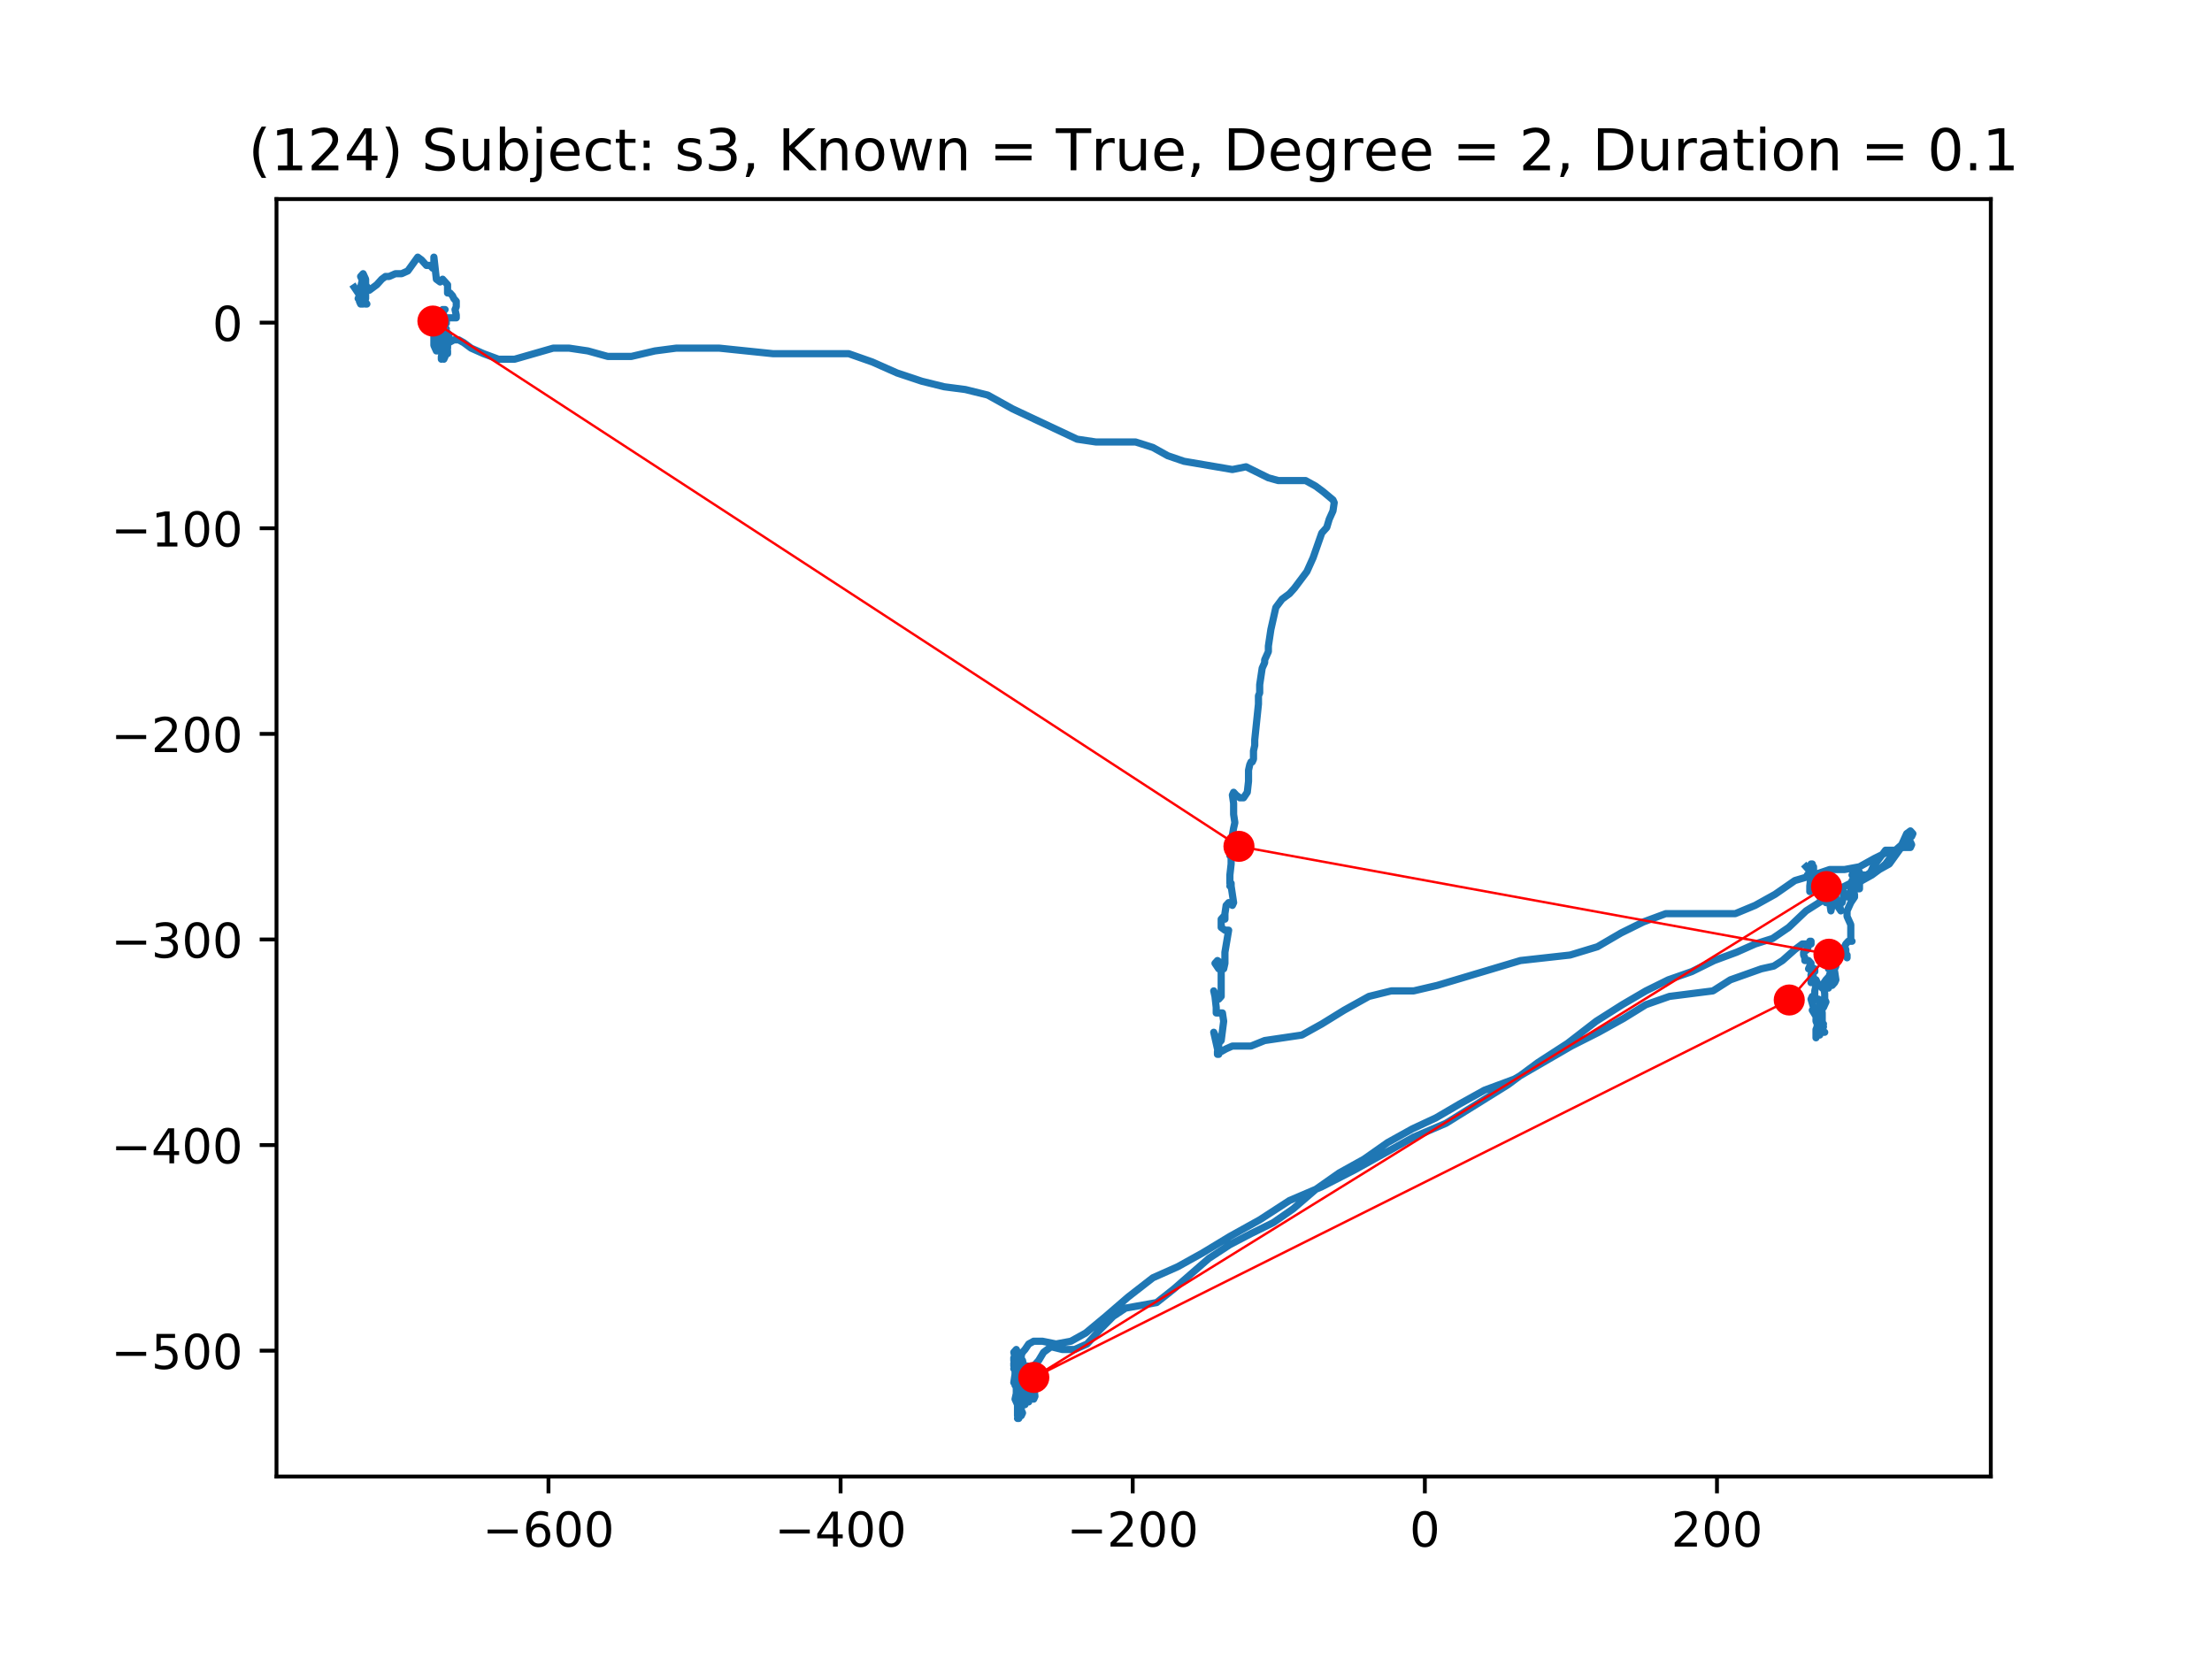 <?xml version="1.0" encoding="utf-8" standalone="no"?>
<!DOCTYPE svg PUBLIC "-//W3C//DTD SVG 1.1//EN"
  "http://www.w3.org/Graphics/SVG/1.1/DTD/svg11.dtd">
<!-- Created with matplotlib (https://matplotlib.org/) -->
<svg height="345.6pt" version="1.1" viewBox="0 0 460.8 345.6" width="460.8pt" xmlns="http://www.w3.org/2000/svg" xmlns:xlink="http://www.w3.org/1999/xlink">
 <defs>
  <style type="text/css">
*{stroke-linecap:butt;stroke-linejoin:round;}
  </style>
 </defs>
 <g id="figure_1">
  <g id="patch_1">
   <path d="M 0 345.6 
L 460.8 345.6 
L 460.8 0 
L 0 0 
z
" style="fill:#ffffff;"/>
  </g>
  <g id="axes_1">
   <g id="patch_2">
    <path d="M 57.6 307.584 
L 414.72 307.584 
L 414.72 41.472 
L 57.6 41.472 
z
" style="fill:#ffffff;"/>
   </g>
   <g id="line2d_1">
    <path clip-path="url(#pa00037db68)" d="M 73.833 59.886 
L 75.385 62.186 
L 75.643 63.334 
L 75.126 63.334 
L 74.867 62.76 
L 74.867 62.186 
L 75.385 59.886 
L 75.643 59.312 
L 75.385 60.464 
L 74.609 62.186 
L 74.609 62.186 
L 75.643 62.186 
L 76.422 63.334 
L 76.163 63.334 
L 75.643 62.76 
L 75.385 62.186 
L 75.385 62.186 
L 75.643 61.038 
L 75.385 60.464 
L 75.643 61.038 
L 75.643 62.186 
L 75.643 61.038 
L 75.126 59.886 
L 75.385 58.738 
L 75.643 58.738 
L 75.643 60.464 
L 75.643 59.886 
L 75.905 60.464 
L 75.905 61.038 
L 75.905 59.886 
L 76.163 59.886 
L 76.163 61.612 
L 75.905 62.186 
L 75.385 62.76 
L 75.126 61.612 
L 75.126 60.464 
L 75.643 59.886 
L 75.905 59.886 
L 75.905 59.312 
L 75.126 57.59 
L 75.643 57.016 
L 76.163 58.164 
L 76.163 62.186 
L 75.905 61.038 
L 75.643 59.312 
L 75.643 58.164 
L 75.643 58.164 
L 76.163 59.312 
L 76.939 60.464 
L 78.491 59.312 
L 79.526 58.164 
L 80.302 57.59 
L 81.078 57.59 
L 82.371 57.016 
L 83.664 57.016 
L 84.957 56.438 
L 87.026 53.568 
L 87.802 54.142 
L 88.837 55.29 
L 89.613 55.29 
L 90.13 55.864 
L 90.388 55.864 
L 90.388 53.568 
L 90.388 53.568 
L 90.906 58.164 
L 91.685 58.738 
L 92.202 58.164 
L 93.236 59.312 
L 93.236 61.038 
L 93.754 61.038 
L 94.271 61.612 
L 94.53 62.186 
L 95.047 62.76 
L 95.047 63.912 
L 94.788 64.486 
L 95.047 65.634 
L 95.047 66.208 
L 91.943 66.208 
L 92.202 66.208 
L 92.461 65.634 
L 92.461 65.634 
L 91.943 65.634 
L 92.202 65.06 
L 92.719 64.486 
L 92.202 64.486 
L 91.685 65.634 
L 91.685 67.36 
L 92.461 67.934 
L 92.978 66.781 
L 92.978 67.36 
L 92.719 67.36 
L 92.461 66.781 
L 92.461 66.208 
L 92.719 67.36 
L 92.719 67.36 
L 92.719 66.781 
L 92.202 65.634 
L 91.685 65.06 
L 91.685 66.208 
L 92.202 70.229 
L 92.978 68.508 
L 92.719 68.508 
L 92.461 69.082 
L 92.978 72.529 
L 93.236 72.529 
L 93.236 71.955 
L 92.719 71.382 
L 92.461 70.808 
L 92.461 70.229 
L 92.719 69.655 
L 91.943 69.655 
L 91.943 70.808 
L 92.461 69.655 
L 92.978 69.082 
L 93.495 69.655 
L 93.495 70.229 
L 92.202 70.229 
L 92.202 69.082 
L 92.202 69.082 
L 91.943 69.082 
L 91.943 69.082 
L 91.426 71.382 
L 91.167 73.103 
L 91.167 72.529 
L 91.167 71.382 
L 90.647 70.229 
L 90.647 70.229 
L 90.906 71.382 
L 91.426 71.955 
L 91.426 70.808 
L 90.906 70.229 
L 90.647 70.229 
L 90.647 70.229 
L 90.647 70.808 
L 91.426 72.529 
L 91.167 71.955 
L 91.167 71.382 
L 91.426 70.229 
L 90.906 69.082 
L 90.906 69.082 
L 91.167 69.082 
L 91.943 69.655 
L 92.202 69.655 
L 91.943 70.229 
L 90.388 70.229 
L 90.647 69.655 
L 91.167 69.082 
L 92.202 69.082 
L 92.461 68.508 
L 92.202 68.508 
L 91.685 69.082 
L 91.426 70.229 
L 91.685 70.808 
L 92.202 71.382 
L 92.202 71.382 
L 91.943 70.808 
L 92.202 70.229 
L 91.943 70.229 
L 91.426 69.655 
L 91.167 67.36 
L 91.685 67.934 
L 91.943 67.934 
L 91.943 67.36 
L 91.685 68.508 
L 91.426 69.082 
L 91.426 69.082 
L 91.426 70.229 
L 91.943 71.382 
L 92.202 71.382 
L 92.461 70.808 
L 92.719 70.808 
L 92.461 70.808 
L 91.943 70.229 
L 91.943 69.655 
L 91.943 69.655 
L 91.685 70.808 
L 90.906 71.382 
L 90.388 68.508 
L 90.388 71.955 
L 90.906 73.103 
L 91.685 71.955 
L 92.461 71.382 
L 92.461 71.955 
L 92.461 71.955 
L 92.719 70.808 
L 92.461 69.655 
L 91.943 70.229 
L 91.685 70.808 
L 91.685 70.808 
L 91.685 70.229 
L 91.426 70.229 
L 91.426 69.082 
L 91.426 70.808 
L 91.943 71.955 
L 92.461 71.955 
L 92.978 70.808 
L 92.719 70.229 
L 91.426 73.103 
L 91.685 71.955 
L 92.202 70.808 
L 92.461 71.382 
L 92.719 71.382 
L 92.202 70.808 
L 91.943 70.808 
L 91.943 71.382 
L 92.202 72.529 
L 92.202 74.251 
L 91.943 74.829 
L 91.943 74.251 
L 92.202 73.677 
L 92.461 73.677 
L 92.461 74.829 
L 92.719 74.251 
L 92.719 73.103 
L 92.461 72.529 
L 92.461 71.955 
L 92.719 71.382 
L 93.236 73.103 
L 93.236 73.677 
L 93.236 73.103 
L 92.719 72.529 
L 92.202 71.382 
L 93.495 71.382 
L 94.53 70.808 
L 95.564 70.808 
L 96.599 71.382 
L 98.151 72.529 
L 100.737 73.677 
L 103.841 74.829 
L 107.206 74.829 
L 115.224 72.529 
L 118.586 72.529 
L 122.468 73.103 
L 126.607 74.251 
L 131.521 74.251 
L 136.435 73.103 
L 140.835 72.529 
L 149.887 72.529 
L 161.011 73.677 
L 176.791 73.677 
L 181.705 75.403 
L 186.881 77.699 
L 192.054 79.425 
L 196.709 80.573 
L 201.109 81.147 
L 205.764 82.299 
L 210.937 85.173 
L 224.389 91.491 
L 228.272 92.069 
L 236.548 92.069 
L 240.169 93.217 
L 243.272 94.939 
L 246.638 96.091 
L 256.725 97.813 
L 259.573 97.239 
L 264.228 99.539 
L 266.297 100.113 
L 271.987 100.113 
L 274.059 101.261 
L 275.611 102.409 
L 277.68 104.135 
L 277.939 104.709 
L 277.68 106.435 
L 276.904 108.157 
L 276.387 109.883 
L 275.352 111.031 
L 273.539 116.2 
L 272.246 119.074 
L 269.659 122.522 
L 268.625 123.674 
L 267.073 124.822 
L 265.78 126.544 
L 264.745 131.144 
L 264.228 134.592 
L 264.228 135.74 
L 263.452 137.462 
L 263.452 138.04 
L 262.935 139.188 
L 262.418 142.636 
L 262.418 144.358 
L 262.159 144.936 
L 262.159 146.658 
L 261.383 154.127 
L 261.383 155.275 
L 261.124 156.427 
L 261.124 158.149 
L 260.866 158.723 
L 260.607 158.723 
L 260.349 159.301 
L 260.09 160.449 
L 260.09 162.749 
L 259.831 165.045 
L 259.055 166.197 
L 258.276 166.197 
L 257.5 165.619 
L 256.983 165.045 
L 256.725 165.619 
L 256.983 167.345 
L 256.983 169.645 
L 257.242 171.367 
L 256.983 172.515 
L 256.466 175.389 
L 256.725 175.389 
L 256.725 176.541 
L 256.466 177.689 
L 256.207 178.263 
L 256.466 178.263 
L 256.466 179.985 
L 256.207 182.285 
L 256.207 184.011 
L 256.466 184.011 
L 256.466 184.585 
L 256.207 184.585 
L 256.466 184.585 
L 256.983 188.033 
L 256.725 188.607 
L 255.949 188.033 
L 255.431 188.607 
L 255.173 190.328 
L 255.173 191.481 
L 255.173 191.481 
L 254.914 190.907 
L 254.397 191.481 
L 254.397 193.202 
L 255.173 193.776 
L 255.949 193.776 
L 255.173 198.376 
L 255.173 200.672 
L 254.914 201.824 
L 253.88 201.824 
L 253.104 200.672 
L 253.621 200.098 
L 254.397 200.672 
L 254.397 207.568 
L 253.88 208.142 
L 253.621 208.142 
L 253.621 207.568 
L 253.362 207.568 
L 252.845 206.42 
L 253.104 207.568 
L 253.362 209.868 
L 253.362 211.016 
L 254.655 211.016 
L 254.914 212.742 
L 254.397 216.764 
L 253.88 217.338 
L 252.845 215.038 
L 253.88 219.638 
L 253.621 219.638 
L 253.621 219.064 
L 253.88 217.912 
L 253.88 218.486 
L 253.621 219.064 
L 253.621 219.064 
L 254.397 219.064 
L 255.431 218.486 
L 256.725 217.912 
L 260.607 217.912 
L 263.452 216.764 
L 271.211 215.616 
L 275.352 213.316 
L 280.008 210.442 
L 285.181 207.568 
L 289.839 206.42 
L 294.494 206.42 
L 299.409 205.272 
L 316.74 200.098 
L 327.089 198.95 
L 332.779 197.224 
L 337.696 194.355 
L 342.351 192.055 
L 347.007 190.328 
L 361.493 190.328 
L 365.634 188.607 
L 369.773 186.307 
L 373.911 183.433 
L 377.79 182.285 
L 381.156 181.137 
L 384.259 181.137 
L 387.363 180.563 
L 390.467 178.837 
L 392.794 177.689 
L 394.863 177.115 
L 396.418 176.541 
L 397.194 175.389 
L 397.97 175.389 
L 398.229 175.963 
L 397.97 176.541 
L 396.16 176.541 
L 395.381 177.115 
L 394.087 178.263 
L 392.794 179.985 
L 391.501 181.137 
L 389.949 182.285 
L 387.88 183.433 
L 386.328 184.585 
L 386.07 185.733 
L 386.328 186.307 
L 386.328 186.881 
L 385.552 188.033 
L 384.777 189.755 
L 384.777 190.907 
L 385.552 192.629 
L 385.552 196.076 
L 385.552 196.076 
L 385.811 196.076 
L 385.035 196.076 
L 384.518 196.65 
L 384.259 197.224 
L 384.518 197.803 
L 384.518 198.376 
L 384.777 199.524 
L 384.777 198.95 
L 384.259 198.376 
L 382.966 198.95 
L 382.449 200.672 
L 382.449 200.672 
L 382.449 201.25 
L 381.673 202.972 
L 381.414 202.972 
L 381.414 202.398 
L 381.156 201.824 
L 380.897 201.824 
L 380.897 200.672 
L 381.156 200.098 
L 382.19 202.398 
L 382.449 204.12 
L 382.19 204.698 
L 381.673 205.272 
L 381.156 205.272 
L 381.156 202.972 
L 380.897 204.12 
L 380.897 204.698 
L 381.156 204.698 
L 380.897 204.698 
L 380.897 205.272 
L 380.635 205.846 
L 380.377 205.272 
L 380.897 205.272 
L 381.156 204.698 
L 381.156 204.12 
L 380.897 203.546 
L 380.377 204.12 
L 379.601 205.272 
L 379.601 205.846 
L 380.897 205.846 
L 380.635 205.272 
L 380.118 204.698 
L 379.859 205.272 
L 380.118 206.994 
L 380.118 208.142 
L 380.377 208.72 
L 379.859 209.868 
L 379.601 209.294 
L 379.859 208.142 
L 379.859 208.142 
L 379.601 208.72 
L 379.084 208.72 
L 378.566 208.142 
L 378.825 208.142 
L 379.342 209.294 
L 379.601 211.016 
L 379.601 213.316 
L 379.342 212.742 
L 379.342 211.59 
L 379.084 212.168 
L 378.825 212.168 
L 378.825 212.168 
L 378.825 212.742 
L 379.342 213.89 
L 379.601 213.89 
L 379.859 213.316 
L 379.601 213.89 
L 378.825 213.89 
L 378.566 214.464 
L 378.308 214.464 
L 378.308 216.19 
L 378.308 215.038 
L 378.825 212.168 
L 378.825 212.168 
L 379.084 212.742 
L 379.084 214.464 
L 379.342 213.89 
L 379.342 213.89 
L 379.342 214.464 
L 379.601 214.464 
L 379.859 213.89 
L 379.342 214.464 
L 378.566 213.89 
L 378.308 214.464 
L 378.566 215.038 
L 379.084 215.616 
L 379.342 214.464 
L 379.342 213.89 
L 379.601 213.89 
L 379.601 214.464 
L 379.859 215.038 
L 380.118 215.038 
L 378.825 215.038 
L 378.825 215.038 
L 379.084 213.89 
L 378.566 211.59 
L 378.308 212.168 
L 378.308 212.742 
L 378.566 213.316 
L 378.566 212.168 
L 378.825 211.016 
L 378.825 211.016 
L 378.825 210.442 
L 379.084 209.294 
L 379.342 209.294 
L 379.084 209.294 
L 378.825 209.868 
L 378.825 210.442 
L 379.084 211.59 
L 379.342 212.168 
L 378.566 212.168 
L 377.532 210.442 
L 377.79 210.442 
L 377.79 210.442 
L 377.79 209.868 
L 377.273 208.142 
L 377.532 207.568 
L 377.79 208.142 
L 378.049 207.568 
L 378.049 206.42 
L 378.308 205.272 
L 378.308 205.272 
L 378.566 204.698 
L 378.308 204.12 
L 378.308 204.12 
L 377.273 204.12 
L 377.532 203.546 
L 377.79 203.546 
L 377.532 204.698 
L 377.273 204.698 
L 377.273 202.972 
L 377.532 202.398 
L 378.049 201.824 
L 378.049 202.398 
L 377.79 202.398 
L 377.79 201.824 
L 377.273 201.25 
L 376.756 201.824 
L 376.756 201.824 
L 377.273 200.672 
L 377.273 200.672 
L 376.756 200.098 
L 375.98 200.098 
L 375.98 199.524 
L 375.721 198.95 
L 375.721 198.376 
L 376.497 197.803 
L 377.014 196.076 
L 377.273 196.076 
L 377.273 196.076 
L 377.273 196.65 
L 375.463 196.65 
L 373.911 197.803 
L 371.324 200.098 
L 369.514 201.25 
L 366.928 201.824 
L 360.459 204.12 
L 356.838 206.42 
L 347.783 207.568 
L 342.868 209.294 
L 338.213 212.168 
L 333.037 215.038 
L 327.347 217.912 
L 315.447 224.808 
L 309.24 227.108 
L 304.064 229.982 
L 299.15 232.856 
L 294.236 235.151 
L 289.06 238.025 
L 284.146 241.473 
L 278.973 244.347 
L 274.059 247.795 
L 269.401 251.817 
L 265.263 254.691 
L 260.607 256.987 
L 256.207 259.287 
L 251.81 262.161 
L 244.569 268.483 
L 240.945 271.353 
L 234.479 272.505 
L 231.893 274.227 
L 229.048 277.101 
L 226.458 279.974 
L 223.872 281.122 
L 221.285 281.122 
L 218.958 280.548 
L 217.406 281.696 
L 216.371 283.422 
L 214.302 285.722 
L 214.044 286.296 
L 214.044 286.87 
L 213.785 286.296 
L 213.785 285.144 
L 214.044 284.57 
L 214.302 285.722 
L 214.302 286.296 
L 216.63 286.296 
L 217.406 285.722 
L 217.147 286.296 
L 216.113 287.444 
L 215.337 287.444 
L 215.337 286.87 
L 215.595 287.444 
L 215.854 287.444 
L 215.078 287.444 
L 215.337 288.592 
L 215.595 290.892 
L 215.337 291.466 
L 214.561 290.892 
L 214.302 288.592 
L 214.302 288.592 
L 214.302 288.018 
L 214.561 288.018 
L 214.82 287.444 
L 214.561 286.87 
L 213.785 287.444 
L 213.268 289.166 
L 213.009 290.892 
L 214.044 290.892 
L 214.302 290.318 
L 214.561 290.892 
L 214.302 292.04 
L 213.526 292.04 
L 213.009 289.744 
L 213.009 288.592 
L 213.268 288.592 
L 213.268 289.166 
L 213.009 289.744 
L 212.489 290.318 
L 212.489 289.744 
L 212.747 289.166 
L 213.268 289.166 
L 213.526 290.892 
L 213.009 291.466 
L 212.747 290.892 
L 212.747 290.892 
L 212.23 291.466 
L 211.971 292.04 
L 212.23 292.614 
L 212.747 291.466 
L 212.747 289.166 
L 212.489 289.166 
L 212.489 290.318 
L 213.009 291.466 
L 213.009 290.892 
L 212.747 290.892 
L 212.747 290.892 
L 213.009 291.466 
L 212.747 290.892 
L 213.526 290.892 
L 213.785 292.04 
L 213.009 292.04 
L 212.23 291.466 
L 212.23 289.166 
L 211.971 289.166 
L 212.489 290.318 
L 213.009 292.04 
L 213.526 290.892 
L 213.268 290.318 
L 212.489 290.318 
L 212.747 290.318 
L 212.747 291.466 
L 213.009 292.04 
L 213.526 292.04 
L 213.526 292.614 
L 213.009 292.614 
L 213.268 292.614 
L 213.268 291.466 
L 213.009 290.892 
L 212.747 290.892 
L 212.747 292.614 
L 212.23 294.34 
L 212.23 295.488 
L 212.489 294.914 
L 212.747 294.914 
L 213.009 294.34 
L 212.747 293.766 
L 212.489 292.614 
L 212.489 292.614 
L 212.747 293.192 
L 212.489 292.614 
L 212.489 294.34 
L 212.747 294.34 
L 212.489 294.914 
L 211.971 295.488 
L 211.971 295.488 
L 212.23 294.34 
L 211.971 292.614 
L 211.713 292.04 
L 213.009 292.04 
L 213.009 292.04 
L 213.009 291.466 
L 213.009 292.04 
L 212.747 293.192 
L 212.747 294.914 
L 211.971 294.914 
L 211.971 292.614 
L 212.23 292.614 
L 212.489 293.192 
L 212.489 292.614 
L 212.23 292.04 
L 211.971 292.04 
L 212.23 292.614 
L 212.747 291.466 
L 212.747 291.466 
L 212.23 292.04 
L 211.971 292.04 
L 211.971 294.914 
L 212.23 295.488 
L 212.23 292.614 
L 211.971 291.466 
L 212.489 292.614 
L 211.971 291.466 
L 211.971 290.892 
L 212.489 292.04 
L 212.489 292.04 
L 212.747 292.04 
L 213.009 292.614 
L 212.747 293.192 
L 213.009 292.614 
L 213.009 290.318 
L 212.489 290.892 
L 211.971 290.892 
L 211.713 290.318 
L 211.971 290.318 
L 212.23 292.04 
L 211.971 292.614 
L 212.23 293.192 
L 212.23 292.614 
L 211.713 292.04 
L 211.454 291.466 
L 211.713 290.318 
L 211.713 288.018 
L 211.971 287.444 
L 211.971 287.444 
L 212.23 288.018 
L 211.971 288.018 
L 211.971 288.592 
L 212.489 289.166 
L 212.489 289.166 
L 211.971 289.166 
L 211.454 288.592 
L 211.713 288.018 
L 212.23 288.018 
L 211.971 288.592 
L 211.713 288.592 
L 212.747 288.592 
L 212.747 288.018 
L 212.489 286.87 
L 212.747 285.722 
L 213.268 286.296 
L 213.009 288.018 
L 212.23 288.592 
L 212.23 288.018 
L 212.747 287.444 
L 212.489 286.87 
L 211.713 286.296 
L 211.454 285.722 
L 211.454 285.722 
L 211.454 286.296 
L 211.713 286.296 
L 211.713 288.592 
L 212.23 289.166 
L 212.489 289.166 
L 212.747 288.592 
L 212.747 288.018 
L 211.971 286.296 
L 211.713 286.296 
L 211.971 286.87 
L 211.713 287.444 
L 211.196 288.018 
L 211.454 286.296 
L 211.713 285.722 
L 211.713 286.87 
L 211.454 288.018 
L 211.454 287.444 
L 211.713 286.87 
L 211.971 286.87 
L 212.23 285.722 
L 212.489 285.144 
L 212.23 284.57 
L 211.713 285.144 
L 211.713 286.296 
L 211.971 286.87 
L 211.971 287.444 
L 211.454 287.444 
L 211.713 287.444 
L 212.23 286.87 
L 212.23 287.444 
L 211.971 286.87 
L 212.23 286.296 
L 212.489 285.144 
L 212.489 283.996 
L 212.23 283.422 
L 212.23 284.57 
L 212.489 285.144 
L 212.489 283.996 
L 211.971 283.996 
L 211.713 284.57 
L 211.971 285.722 
L 212.489 285.722 
L 212.489 286.296 
L 211.971 286.87 
L 211.971 286.87 
L 211.713 285.722 
L 211.196 284.57 
L 211.196 283.996 
L 212.23 283.996 
L 211.713 283.996 
L 211.713 283.422 
L 211.454 283.996 
L 211.196 285.144 
L 211.454 285.144 
L 211.971 283.422 
L 212.489 282.848 
L 213.009 283.422 
L 213.268 284.57 
L 212.747 284.57 
L 212.23 285.144 
L 212.23 286.296 
L 212.23 286.296 
L 212.489 285.144 
L 212.489 282.275 
L 212.23 282.848 
L 211.196 282.848 
L 211.196 283.422 
L 211.454 284.57 
L 211.454 284.57 
L 211.454 283.996 
L 211.713 283.422 
L 211.713 283.996 
L 211.713 283.996 
L 211.196 281.696 
L 211.713 281.122 
L 212.23 282.275 
L 212.23 283.422 
L 212.23 282.848 
L 212.489 283.422 
L 212.23 283.422 
L 212.489 282.848 
L 212.747 282.848 
L 212.747 282.848 
L 212.747 282.275 
L 213.009 281.696 
L 213.526 281.122 
L 214.302 279.974 
L 215.337 279.401 
L 217.147 279.401 
L 219.992 279.974 
L 223.096 279.401 
L 226.199 277.674 
L 230.341 274.227 
L 234.996 270.205 
L 240.169 266.183 
L 245.345 263.883 
L 250.517 261.009 
L 256.207 257.565 
L 262.418 254.117 
L 268.625 250.091 
L 275.352 247.221 
L 282.077 243.773 
L 294.494 236.878 
L 301.219 234.004 
L 314.154 225.96 
L 320.364 221.36 
L 326.571 217.338 
L 332.52 212.742 
L 337.954 209.294 
L 342.868 206.42 
L 347.524 204.12 
L 352.441 202.398 
L 357.096 200.098 
L 361.752 198.376 
L 365.634 196.65 
L 369.255 195.503 
L 372.618 193.202 
L 376.239 189.755 
L 379.859 187.459 
L 383.225 185.159 
L 386.587 183.433 
L 391.501 181.137 
L 393.57 179.985 
L 397.711 174.241 
L 398.229 174.241 
L 398.487 173.667 
L 397.97 173.093 
L 397.194 173.667 
L 396.16 175.963 
L 394.863 177.115 
L 392.794 177.115 
L 390.208 180.563 
L 389.691 181.711 
L 388.915 182.285 
L 388.139 182.285 
L 387.622 182.859 
L 387.363 182.285 
L 387.363 181.711 
L 386.07 181.711 
L 385.811 182.285 
L 386.846 183.433 
L 387.104 183.433 
L 387.363 184.011 
L 387.363 185.159 
L 386.846 185.159 
L 386.328 184.011 
L 385.811 183.433 
L 385.811 184.011 
L 385.552 185.159 
L 385.552 186.307 
L 385.035 186.881 
L 384.001 185.733 
L 384.001 185.733 
L 384.001 186.881 
L 383.742 188.033 
L 383.225 188.033 
L 382.449 187.459 
L 382.19 186.881 
L 382.449 187.459 
L 383.225 188.607 
L 383.483 189.755 
L 382.707 188.607 
L 381.932 186.881 
L 381.932 186.307 
L 382.449 186.881 
L 382.449 187.459 
L 382.449 186.881 
L 381.932 186.881 
L 381.673 187.459 
L 381.673 188.607 
L 381.414 189.755 
L 381.156 188.033 
L 381.156 186.307 
L 380.897 186.307 
L 380.897 188.033 
L 380.635 188.033 
L 381.156 187.459 
L 381.414 186.307 
L 381.932 185.733 
L 381.932 185.733 
L 381.932 186.307 
L 380.897 186.307 
L 380.897 186.307 
L 380.635 186.881 
L 380.377 186.881 
L 380.377 186.307 
L 380.377 186.881 
L 380.635 186.307 
L 380.635 186.307 
L 380.635 185.733 
L 380.377 186.307 
L 380.377 186.881 
L 380.635 186.881 
L 380.635 186.881 
L 380.118 185.733 
L 379.859 184.585 
L 379.601 184.585 
L 379.601 185.733 
L 379.859 187.459 
L 380.377 188.033 
L 380.897 187.459 
L 380.897 186.307 
L 380.377 185.733 
L 380.118 185.733 
L 380.377 186.307 
L 380.377 186.307 
L 379.859 185.733 
L 379.601 185.159 
L 379.084 185.159 
L 379.342 185.159 
L 379.342 184.585 
L 378.825 184.585 
L 378.825 184.011 
L 379.342 183.433 
L 378.825 184.585 
L 378.825 184.011 
L 379.342 183.433 
L 379.342 183.433 
L 379.084 182.859 
L 379.601 184.011 
L 379.859 185.159 
L 379.859 184.011 
L 379.601 183.433 
L 379.084 183.433 
L 379.859 183.433 
L 380.635 184.585 
L 380.635 185.159 
L 380.118 186.307 
L 379.601 186.881 
L 379.084 186.881 
L 378.825 185.159 
L 379.084 183.433 
L 379.342 182.859 
L 379.342 183.433 
L 378.825 184.585 
L 378.308 184.011 
L 378.566 182.859 
L 378.825 182.285 
L 379.084 182.285 
L 379.084 182.285 
L 378.825 182.859 
L 378.825 184.585 
L 379.084 186.307 
L 379.859 186.307 
L 380.118 185.159 
L 380.118 184.585 
L 379.859 184.585 
L 379.342 184.011 
L 378.308 184.011 
L 378.308 184.011 
L 378.308 184.585 
L 378.308 183.433 
L 378.049 182.285 
L 378.308 182.859 
L 378.308 182.859 
L 378.308 184.011 
L 377.79 183.433 
L 377.273 182.285 
L 378.049 182.285 
L 378.049 183.433 
L 377.532 184.011 
L 377.014 185.159 
L 377.014 184.585 
L 377.273 182.859 
L 377.79 182.285 
L 377.79 182.285 
L 377.014 182.859 
L 376.497 182.285 
L 377.014 181.711 
L 377.79 180.563 
L 377.79 181.137 
L 377.532 181.711 
L 377.532 181.711 
L 377.532 179.985 
L 377.273 179.985 
L 377.532 179.985 
L 377.532 181.137 
L 377.273 182.285 
L 377.014 184.585 
L 377.014 185.733 
L 377.273 185.159 
L 377.532 184.011 
L 377.532 182.859 
L 377.79 181.137 
L 377.532 181.137 
L 377.273 181.711 
L 376.756 181.137 
L 376.756 180.563 
L 377.273 181.137 
L 377.532 181.711 
L 377.273 181.711 
L 376.239 180.563 
L 376.239 180.563 
" style="fill:none;stroke:#1f77b4;stroke-linecap:square;stroke-width:1.5;"/>
   </g>
   <g id="matplotlib.axis_1">
    <g id="xtick_1">
     <g id="line2d_2">
      <defs>
       <path d="M 0 0 
L 0 3.5 
" id="m86d2fd953e" style="stroke:#000000;stroke-width:0.8;"/>
      </defs>
      <g>
       <use style="stroke:#000000;stroke-width:0.8;" x="114.256" xlink:href="#m86d2fd953e" y="307.584"/>
      </g>
     </g>
     <g id="text_1">
      <!-- −600 -->
      <defs>
       <path d="M 10.594 35.5 
L 73.188 35.5 
L 73.188 27.203 
L 10.594 27.203 
z
" id="DejaVuSans-8722"/>
       <path d="M 33.016 40.375 
Q 26.375 40.375 22.484 35.828 
Q 18.609 31.297 18.609 23.391 
Q 18.609 15.531 22.484 10.953 
Q 26.375 6.391 33.016 6.391 
Q 39.656 6.391 43.531 10.953 
Q 47.406 15.531 47.406 23.391 
Q 47.406 31.297 43.531 35.828 
Q 39.656 40.375 33.016 40.375 
z
M 52.594 71.297 
L 52.594 62.312 
Q 48.875 64.062 45.094 64.984 
Q 41.312 65.922 37.594 65.922 
Q 27.828 65.922 22.672 59.328 
Q 17.531 52.734 16.797 39.406 
Q 19.672 43.656 24.016 45.922 
Q 28.375 48.188 33.594 48.188 
Q 44.578 48.188 50.953 41.516 
Q 57.328 34.859 57.328 23.391 
Q 57.328 12.156 50.688 5.359 
Q 44.047 -1.422 33.016 -1.422 
Q 20.359 -1.422 13.672 8.266 
Q 6.984 17.969 6.984 36.375 
Q 6.984 53.656 15.188 63.938 
Q 23.391 74.219 37.203 74.219 
Q 40.922 74.219 44.703 73.484 
Q 48.484 72.75 52.594 71.297 
z
" id="DejaVuSans-54"/>
       <path d="M 31.781 66.406 
Q 24.172 66.406 20.328 58.906 
Q 16.5 51.422 16.5 36.375 
Q 16.5 21.391 20.328 13.891 
Q 24.172 6.391 31.781 6.391 
Q 39.453 6.391 43.281 13.891 
Q 47.125 21.391 47.125 36.375 
Q 47.125 51.422 43.281 58.906 
Q 39.453 66.406 31.781 66.406 
z
M 31.781 74.219 
Q 44.047 74.219 50.516 64.516 
Q 56.984 54.828 56.984 36.375 
Q 56.984 17.969 50.516 8.266 
Q 44.047 -1.422 31.781 -1.422 
Q 19.531 -1.422 13.062 8.266 
Q 6.594 17.969 6.594 36.375 
Q 6.594 54.828 13.062 64.516 
Q 19.531 74.219 31.781 74.219 
z
" id="DejaVuSans-48"/>
      </defs>
      <g transform="translate(100.522 322.182)scale(0.1 -0.1)">
       <use xlink:href="#DejaVuSans-8722"/>
       <use x="83.789" xlink:href="#DejaVuSans-54"/>
       <use x="147.412" xlink:href="#DejaVuSans-48"/>
       <use x="211.035" xlink:href="#DejaVuSans-48"/>
      </g>
     </g>
    </g>
    <g id="xtick_2">
     <g id="line2d_3">
      <g>
       <use style="stroke:#000000;stroke-width:0.8;" x="175.111" xlink:href="#m86d2fd953e" y="307.584"/>
      </g>
     </g>
     <g id="text_2">
      <!-- −400 -->
      <defs>
       <path d="M 37.797 64.312 
L 12.891 25.391 
L 37.797 25.391 
z
M 35.203 72.906 
L 47.609 72.906 
L 47.609 25.391 
L 58.016 25.391 
L 58.016 17.188 
L 47.609 17.188 
L 47.609 0 
L 37.797 0 
L 37.797 17.188 
L 4.891 17.188 
L 4.891 26.703 
z
" id="DejaVuSans-52"/>
      </defs>
      <g transform="translate(161.378 322.182)scale(0.1 -0.1)">
       <use xlink:href="#DejaVuSans-8722"/>
       <use x="83.789" xlink:href="#DejaVuSans-52"/>
       <use x="147.412" xlink:href="#DejaVuSans-48"/>
       <use x="211.035" xlink:href="#DejaVuSans-48"/>
      </g>
     </g>
    </g>
    <g id="xtick_3">
     <g id="line2d_4">
      <g>
       <use style="stroke:#000000;stroke-width:0.8;" x="235.967" xlink:href="#m86d2fd953e" y="307.584"/>
      </g>
     </g>
     <g id="text_3">
      <!-- −200 -->
      <defs>
       <path d="M 19.188 8.297 
L 53.609 8.297 
L 53.609 0 
L 7.328 0 
L 7.328 8.297 
Q 12.938 14.109 22.625 23.891 
Q 32.328 33.688 34.812 36.531 
Q 39.547 41.844 41.422 45.531 
Q 43.312 49.219 43.312 52.781 
Q 43.312 58.594 39.234 62.25 
Q 35.156 65.922 28.609 65.922 
Q 23.969 65.922 18.812 64.312 
Q 13.672 62.703 7.812 59.422 
L 7.812 69.391 
Q 13.766 71.781 18.938 73 
Q 24.125 74.219 28.422 74.219 
Q 39.75 74.219 46.484 68.547 
Q 53.219 62.891 53.219 53.422 
Q 53.219 48.922 51.531 44.891 
Q 49.859 40.875 45.406 35.406 
Q 44.188 33.984 37.641 27.219 
Q 31.109 20.453 19.188 8.297 
z
" id="DejaVuSans-50"/>
      </defs>
      <g transform="translate(222.233 322.182)scale(0.1 -0.1)">
       <use xlink:href="#DejaVuSans-8722"/>
       <use x="83.789" xlink:href="#DejaVuSans-50"/>
       <use x="147.412" xlink:href="#DejaVuSans-48"/>
       <use x="211.035" xlink:href="#DejaVuSans-48"/>
      </g>
     </g>
    </g>
    <g id="xtick_4">
     <g id="line2d_5">
      <g>
       <use style="stroke:#000000;stroke-width:0.8;" x="296.822" xlink:href="#m86d2fd953e" y="307.584"/>
      </g>
     </g>
     <g id="text_4">
      <!-- 0 -->
      <g transform="translate(293.641 322.182)scale(0.1 -0.1)">
       <use xlink:href="#DejaVuSans-48"/>
      </g>
     </g>
    </g>
    <g id="xtick_5">
     <g id="line2d_6">
      <g>
       <use style="stroke:#000000;stroke-width:0.8;" x="357.678" xlink:href="#m86d2fd953e" y="307.584"/>
      </g>
     </g>
     <g id="text_5">
      <!-- 200 -->
      <g transform="translate(348.134 322.182)scale(0.1 -0.1)">
       <use xlink:href="#DejaVuSans-50"/>
       <use x="63.623" xlink:href="#DejaVuSans-48"/>
       <use x="127.246" xlink:href="#DejaVuSans-48"/>
      </g>
     </g>
    </g>
   </g>
   <g id="matplotlib.axis_2">
    <g id="ytick_1">
     <g id="line2d_7">
      <defs>
       <path d="M 0 0 
L -3.5 0 
" id="m1d8f41a48c" style="stroke:#000000;stroke-width:0.8;"/>
      </defs>
      <g>
       <use style="stroke:#000000;stroke-width:0.8;" x="57.6" xlink:href="#m1d8f41a48c" y="281.371"/>
      </g>
     </g>
     <g id="text_6">
      <!-- −500 -->
      <defs>
       <path d="M 10.797 72.906 
L 49.516 72.906 
L 49.516 64.594 
L 19.828 64.594 
L 19.828 46.734 
Q 21.969 47.469 24.109 47.828 
Q 26.266 48.188 28.422 48.188 
Q 40.625 48.188 47.75 41.5 
Q 54.891 34.812 54.891 23.391 
Q 54.891 11.625 47.562 5.094 
Q 40.234 -1.422 26.906 -1.422 
Q 22.312 -1.422 17.547 -0.641 
Q 12.797 0.141 7.719 1.703 
L 7.719 11.625 
Q 12.109 9.234 16.797 8.062 
Q 21.484 6.891 26.703 6.891 
Q 35.156 6.891 40.078 11.328 
Q 45.016 15.766 45.016 23.391 
Q 45.016 31 40.078 35.438 
Q 35.156 39.891 26.703 39.891 
Q 22.75 39.891 18.812 39.016 
Q 14.891 38.141 10.797 36.281 
z
" id="DejaVuSans-53"/>
      </defs>
      <g transform="translate(23.133 285.17)scale(0.1 -0.1)">
       <use xlink:href="#DejaVuSans-8722"/>
       <use x="83.789" xlink:href="#DejaVuSans-53"/>
       <use x="147.412" xlink:href="#DejaVuSans-48"/>
       <use x="211.035" xlink:href="#DejaVuSans-48"/>
      </g>
     </g>
    </g>
    <g id="ytick_2">
     <g id="line2d_8">
      <g>
       <use style="stroke:#000000;stroke-width:0.8;" x="57.6" xlink:href="#m1d8f41a48c" y="238.539"/>
      </g>
     </g>
     <g id="text_7">
      <!-- −400 -->
      <g transform="translate(23.133 242.339)scale(0.1 -0.1)">
       <use xlink:href="#DejaVuSans-8722"/>
       <use x="83.789" xlink:href="#DejaVuSans-52"/>
       <use x="147.412" xlink:href="#DejaVuSans-48"/>
       <use x="211.035" xlink:href="#DejaVuSans-48"/>
      </g>
     </g>
    </g>
    <g id="ytick_3">
     <g id="line2d_9">
      <g>
       <use style="stroke:#000000;stroke-width:0.8;" x="57.6" xlink:href="#m1d8f41a48c" y="195.708"/>
      </g>
     </g>
     <g id="text_8">
      <!-- −300 -->
      <defs>
       <path d="M 40.578 39.312 
Q 47.656 37.797 51.625 33 
Q 55.609 28.219 55.609 21.188 
Q 55.609 10.406 48.188 4.484 
Q 40.766 -1.422 27.094 -1.422 
Q 22.516 -1.422 17.656 -0.516 
Q 12.797 0.391 7.625 2.203 
L 7.625 11.719 
Q 11.719 9.328 16.594 8.109 
Q 21.484 6.891 26.812 6.891 
Q 36.078 6.891 40.938 10.547 
Q 45.797 14.203 45.797 21.188 
Q 45.797 27.641 41.281 31.266 
Q 36.766 34.906 28.719 34.906 
L 20.219 34.906 
L 20.219 43.016 
L 29.109 43.016 
Q 36.375 43.016 40.234 45.922 
Q 44.094 48.828 44.094 54.297 
Q 44.094 59.906 40.109 62.906 
Q 36.141 65.922 28.719 65.922 
Q 24.656 65.922 20.016 65.031 
Q 15.375 64.156 9.812 62.312 
L 9.812 71.094 
Q 15.438 72.656 20.344 73.438 
Q 25.25 74.219 29.594 74.219 
Q 40.828 74.219 47.359 69.109 
Q 53.906 64.016 53.906 55.328 
Q 53.906 49.266 50.438 45.094 
Q 46.969 40.922 40.578 39.312 
z
" id="DejaVuSans-51"/>
      </defs>
      <g transform="translate(23.133 199.507)scale(0.1 -0.1)">
       <use xlink:href="#DejaVuSans-8722"/>
       <use x="83.789" xlink:href="#DejaVuSans-51"/>
       <use x="147.412" xlink:href="#DejaVuSans-48"/>
       <use x="211.035" xlink:href="#DejaVuSans-48"/>
      </g>
     </g>
    </g>
    <g id="ytick_4">
     <g id="line2d_10">
      <g>
       <use style="stroke:#000000;stroke-width:0.8;" x="57.6" xlink:href="#m1d8f41a48c" y="152.877"/>
      </g>
     </g>
     <g id="text_9">
      <!-- −200 -->
      <g transform="translate(23.133 156.676)scale(0.1 -0.1)">
       <use xlink:href="#DejaVuSans-8722"/>
       <use x="83.789" xlink:href="#DejaVuSans-50"/>
       <use x="147.412" xlink:href="#DejaVuSans-48"/>
       <use x="211.035" xlink:href="#DejaVuSans-48"/>
      </g>
     </g>
    </g>
    <g id="ytick_5">
     <g id="line2d_11">
      <g>
       <use style="stroke:#000000;stroke-width:0.8;" x="57.6" xlink:href="#m1d8f41a48c" y="110.045"/>
      </g>
     </g>
     <g id="text_10">
      <!-- −100 -->
      <defs>
       <path d="M 12.406 8.297 
L 28.516 8.297 
L 28.516 63.922 
L 10.984 60.406 
L 10.984 69.391 
L 28.422 72.906 
L 38.281 72.906 
L 38.281 8.297 
L 54.391 8.297 
L 54.391 0 
L 12.406 0 
z
" id="DejaVuSans-49"/>
      </defs>
      <g transform="translate(23.133 113.845)scale(0.1 -0.1)">
       <use xlink:href="#DejaVuSans-8722"/>
       <use x="83.789" xlink:href="#DejaVuSans-49"/>
       <use x="147.412" xlink:href="#DejaVuSans-48"/>
       <use x="211.035" xlink:href="#DejaVuSans-48"/>
      </g>
     </g>
    </g>
    <g id="ytick_6">
     <g id="line2d_12">
      <g>
       <use style="stroke:#000000;stroke-width:0.8;" x="57.6" xlink:href="#m1d8f41a48c" y="67.214"/>
      </g>
     </g>
     <g id="text_11">
      <!-- 0 -->
      <g transform="translate(44.237 71.013)scale(0.1 -0.1)">
       <use xlink:href="#DejaVuSans-48"/>
      </g>
     </g>
    </g>
   </g>
   <g id="line2d_13">
    <path clip-path="url(#pa00037db68)" d="M 90.183 66.883 
L 258.096 176.307 
L 381.004 198.781 
L 372.733 208.318 
L 215.361 286.949 
L 380.502 184.688 
" style="fill:none;stroke:#ff0000;stroke-linecap:square;stroke-width:0.5;"/>
   </g>
   <g id="patch_3">
    <path d="M 57.6 307.584 
L 57.6 41.472 
" style="fill:none;stroke:#000000;stroke-linecap:square;stroke-linejoin:miter;stroke-width:0.8;"/>
   </g>
   <g id="patch_4">
    <path d="M 414.72 307.584 
L 414.72 41.472 
" style="fill:none;stroke:#000000;stroke-linecap:square;stroke-linejoin:miter;stroke-width:0.8;"/>
   </g>
   <g id="patch_5">
    <path d="M 57.6 307.584 
L 414.72 307.584 
" style="fill:none;stroke:#000000;stroke-linecap:square;stroke-linejoin:miter;stroke-width:0.8;"/>
   </g>
   <g id="patch_6">
    <path d="M 57.6 41.472 
L 414.72 41.472 
" style="fill:none;stroke:#000000;stroke-linecap:square;stroke-linejoin:miter;stroke-width:0.8;"/>
   </g>
   <g id="PathCollection_1">
    <defs>
     <path d="M 0 2.739 
C 0.726 2.739 1.423 2.45 1.936 1.936 
C 2.45 1.423 2.739 0.726 2.739 0 
C 2.739 -0.726 2.45 -1.423 1.936 -1.936 
C 1.423 -2.45 0.726 -2.739 0 -2.739 
C -0.726 -2.739 -1.423 -2.45 -1.936 -1.936 
C -2.45 -1.423 -2.739 -0.726 -2.739 0 
C -2.739 0.726 -2.45 1.423 -1.936 1.936 
C -1.423 2.45 -0.726 2.739 0 2.739 
z
" id="m0b6ab2e810" style="stroke:#ff0000;"/>
    </defs>
    <g clip-path="url(#pa00037db68)">
     <use style="fill:#ff0000;stroke:#ff0000;" x="90.183" xlink:href="#m0b6ab2e810" y="66.883"/>
     <use style="fill:#ff0000;stroke:#ff0000;" x="258.096" xlink:href="#m0b6ab2e810" y="176.307"/>
     <use style="fill:#ff0000;stroke:#ff0000;" x="381.004" xlink:href="#m0b6ab2e810" y="198.781"/>
     <use style="fill:#ff0000;stroke:#ff0000;" x="372.733" xlink:href="#m0b6ab2e810" y="208.318"/>
     <use style="fill:#ff0000;stroke:#ff0000;" x="215.361" xlink:href="#m0b6ab2e810" y="286.949"/>
     <use style="fill:#ff0000;stroke:#ff0000;" x="380.502" xlink:href="#m0b6ab2e810" y="184.688"/>
    </g>
   </g>
   <g id="text_12">
    <!-- (124) Subject: s3, Known = True, Degree = 2, Duration = 0.1 -->
    <defs>
     <path d="M 31 75.875 
Q 24.469 64.656 21.281 53.656 
Q 18.109 42.672 18.109 31.391 
Q 18.109 20.125 21.312 9.062 
Q 24.516 -2 31 -13.188 
L 23.188 -13.188 
Q 15.875 -1.703 12.234 9.375 
Q 8.594 20.453 8.594 31.391 
Q 8.594 42.281 12.203 53.312 
Q 15.828 64.359 23.188 75.875 
z
" id="DejaVuSans-40"/>
     <path d="M 8.016 75.875 
L 15.828 75.875 
Q 23.141 64.359 26.781 53.312 
Q 30.422 42.281 30.422 31.391 
Q 30.422 20.453 26.781 9.375 
Q 23.141 -1.703 15.828 -13.188 
L 8.016 -13.188 
Q 14.5 -2 17.703 9.062 
Q 20.906 20.125 20.906 31.391 
Q 20.906 42.672 17.703 53.656 
Q 14.5 64.656 8.016 75.875 
z
" id="DejaVuSans-41"/>
     <path id="DejaVuSans-32"/>
     <path d="M 53.516 70.516 
L 53.516 60.891 
Q 47.906 63.578 42.922 64.891 
Q 37.938 66.219 33.297 66.219 
Q 25.25 66.219 20.875 63.094 
Q 16.5 59.969 16.5 54.203 
Q 16.5 49.359 19.406 46.891 
Q 22.312 44.438 30.422 42.922 
L 36.375 41.703 
Q 47.406 39.594 52.656 34.297 
Q 57.906 29 57.906 20.125 
Q 57.906 9.516 50.797 4.047 
Q 43.703 -1.422 29.984 -1.422 
Q 24.812 -1.422 18.969 -0.25 
Q 13.141 0.922 6.891 3.219 
L 6.891 13.375 
Q 12.891 10.016 18.656 8.297 
Q 24.422 6.594 29.984 6.594 
Q 38.422 6.594 43.016 9.906 
Q 47.609 13.234 47.609 19.391 
Q 47.609 24.75 44.312 27.781 
Q 41.016 30.812 33.5 32.328 
L 27.484 33.5 
Q 16.453 35.688 11.516 40.375 
Q 6.594 45.062 6.594 53.422 
Q 6.594 63.094 13.406 68.656 
Q 20.219 74.219 32.172 74.219 
Q 37.312 74.219 42.625 73.281 
Q 47.953 72.359 53.516 70.516 
z
" id="DejaVuSans-83"/>
     <path d="M 8.5 21.578 
L 8.5 54.688 
L 17.484 54.688 
L 17.484 21.922 
Q 17.484 14.156 20.5 10.266 
Q 23.531 6.391 29.594 6.391 
Q 36.859 6.391 41.078 11.031 
Q 45.312 15.672 45.312 23.688 
L 45.312 54.688 
L 54.297 54.688 
L 54.297 0 
L 45.312 0 
L 45.312 8.406 
Q 42.047 3.422 37.719 1 
Q 33.406 -1.422 27.688 -1.422 
Q 18.266 -1.422 13.375 4.438 
Q 8.5 10.297 8.5 21.578 
z
M 31.109 56 
z
" id="DejaVuSans-117"/>
     <path d="M 48.688 27.297 
Q 48.688 37.203 44.609 42.844 
Q 40.531 48.484 33.406 48.484 
Q 26.266 48.484 22.188 42.844 
Q 18.109 37.203 18.109 27.297 
Q 18.109 17.391 22.188 11.75 
Q 26.266 6.109 33.406 6.109 
Q 40.531 6.109 44.609 11.75 
Q 48.688 17.391 48.688 27.297 
z
M 18.109 46.391 
Q 20.953 51.266 25.266 53.625 
Q 29.594 56 35.594 56 
Q 45.562 56 51.781 48.094 
Q 58.016 40.188 58.016 27.297 
Q 58.016 14.406 51.781 6.484 
Q 45.562 -1.422 35.594 -1.422 
Q 29.594 -1.422 25.266 0.953 
Q 20.953 3.328 18.109 8.203 
L 18.109 0 
L 9.078 0 
L 9.078 75.984 
L 18.109 75.984 
z
" id="DejaVuSans-98"/>
     <path d="M 9.422 54.688 
L 18.406 54.688 
L 18.406 -0.984 
Q 18.406 -11.422 14.422 -16.109 
Q 10.453 -20.797 1.609 -20.797 
L -1.812 -20.797 
L -1.812 -13.188 
L 0.594 -13.188 
Q 5.719 -13.188 7.562 -10.812 
Q 9.422 -8.453 9.422 -0.984 
z
M 9.422 75.984 
L 18.406 75.984 
L 18.406 64.594 
L 9.422 64.594 
z
" id="DejaVuSans-106"/>
     <path d="M 56.203 29.594 
L 56.203 25.203 
L 14.891 25.203 
Q 15.484 15.922 20.484 11.062 
Q 25.484 6.203 34.422 6.203 
Q 39.594 6.203 44.453 7.469 
Q 49.312 8.734 54.109 11.281 
L 54.109 2.781 
Q 49.266 0.734 44.188 -0.344 
Q 39.109 -1.422 33.891 -1.422 
Q 20.797 -1.422 13.156 6.188 
Q 5.516 13.812 5.516 26.812 
Q 5.516 40.234 12.766 48.109 
Q 20.016 56 32.328 56 
Q 43.359 56 49.781 48.891 
Q 56.203 41.797 56.203 29.594 
z
M 47.219 32.234 
Q 47.125 39.594 43.094 43.984 
Q 39.062 48.391 32.422 48.391 
Q 24.906 48.391 20.391 44.141 
Q 15.875 39.891 15.188 32.172 
z
" id="DejaVuSans-101"/>
     <path d="M 48.781 52.594 
L 48.781 44.188 
Q 44.969 46.297 41.141 47.344 
Q 37.312 48.391 33.406 48.391 
Q 24.656 48.391 19.812 42.844 
Q 14.984 37.312 14.984 27.297 
Q 14.984 17.281 19.812 11.734 
Q 24.656 6.203 33.406 6.203 
Q 37.312 6.203 41.141 7.25 
Q 44.969 8.297 48.781 10.406 
L 48.781 2.094 
Q 45.016 0.344 40.984 -0.531 
Q 36.969 -1.422 32.422 -1.422 
Q 20.062 -1.422 12.781 6.344 
Q 5.516 14.109 5.516 27.297 
Q 5.516 40.672 12.859 48.328 
Q 20.219 56 33.016 56 
Q 37.156 56 41.109 55.141 
Q 45.062 54.297 48.781 52.594 
z
" id="DejaVuSans-99"/>
     <path d="M 18.312 70.219 
L 18.312 54.688 
L 36.812 54.688 
L 36.812 47.703 
L 18.312 47.703 
L 18.312 18.016 
Q 18.312 11.328 20.141 9.422 
Q 21.969 7.516 27.594 7.516 
L 36.812 7.516 
L 36.812 0 
L 27.594 0 
Q 17.188 0 13.234 3.875 
Q 9.281 7.766 9.281 18.016 
L 9.281 47.703 
L 2.688 47.703 
L 2.688 54.688 
L 9.281 54.688 
L 9.281 70.219 
z
" id="DejaVuSans-116"/>
     <path d="M 11.719 12.406 
L 22.016 12.406 
L 22.016 0 
L 11.719 0 
z
M 11.719 51.703 
L 22.016 51.703 
L 22.016 39.312 
L 11.719 39.312 
z
" id="DejaVuSans-58"/>
     <path d="M 44.281 53.078 
L 44.281 44.578 
Q 40.484 46.531 36.375 47.5 
Q 32.281 48.484 27.875 48.484 
Q 21.188 48.484 17.844 46.438 
Q 14.5 44.391 14.5 40.281 
Q 14.5 37.156 16.891 35.375 
Q 19.281 33.594 26.516 31.984 
L 29.594 31.297 
Q 39.156 29.25 43.188 25.516 
Q 47.219 21.781 47.219 15.094 
Q 47.219 7.469 41.188 3.016 
Q 35.156 -1.422 24.609 -1.422 
Q 20.219 -1.422 15.453 -0.562 
Q 10.688 0.297 5.422 2 
L 5.422 11.281 
Q 10.406 8.688 15.234 7.391 
Q 20.062 6.109 24.812 6.109 
Q 31.156 6.109 34.562 8.281 
Q 37.984 10.453 37.984 14.406 
Q 37.984 18.062 35.516 20.016 
Q 33.062 21.969 24.703 23.781 
L 21.578 24.516 
Q 13.234 26.266 9.516 29.906 
Q 5.812 33.547 5.812 39.891 
Q 5.812 47.609 11.281 51.797 
Q 16.75 56 26.812 56 
Q 31.781 56 36.172 55.266 
Q 40.578 54.547 44.281 53.078 
z
" id="DejaVuSans-115"/>
     <path d="M 11.719 12.406 
L 22.016 12.406 
L 22.016 4 
L 14.016 -11.625 
L 7.719 -11.625 
L 11.719 4 
z
" id="DejaVuSans-44"/>
     <path d="M 9.812 72.906 
L 19.672 72.906 
L 19.672 42.094 
L 52.391 72.906 
L 65.094 72.906 
L 28.906 38.922 
L 67.672 0 
L 54.688 0 
L 19.672 35.109 
L 19.672 0 
L 9.812 0 
z
" id="DejaVuSans-75"/>
     <path d="M 54.891 33.016 
L 54.891 0 
L 45.906 0 
L 45.906 32.719 
Q 45.906 40.484 42.875 44.328 
Q 39.844 48.188 33.797 48.188 
Q 26.516 48.188 22.312 43.547 
Q 18.109 38.922 18.109 30.906 
L 18.109 0 
L 9.078 0 
L 9.078 54.688 
L 18.109 54.688 
L 18.109 46.188 
Q 21.344 51.125 25.703 53.562 
Q 30.078 56 35.797 56 
Q 45.219 56 50.047 50.172 
Q 54.891 44.344 54.891 33.016 
z
" id="DejaVuSans-110"/>
     <path d="M 30.609 48.391 
Q 23.391 48.391 19.188 42.75 
Q 14.984 37.109 14.984 27.297 
Q 14.984 17.484 19.156 11.844 
Q 23.344 6.203 30.609 6.203 
Q 37.797 6.203 41.984 11.859 
Q 46.188 17.531 46.188 27.297 
Q 46.188 37.016 41.984 42.703 
Q 37.797 48.391 30.609 48.391 
z
M 30.609 56 
Q 42.328 56 49.016 48.375 
Q 55.719 40.766 55.719 27.297 
Q 55.719 13.875 49.016 6.219 
Q 42.328 -1.422 30.609 -1.422 
Q 18.844 -1.422 12.172 6.219 
Q 5.516 13.875 5.516 27.297 
Q 5.516 40.766 12.172 48.375 
Q 18.844 56 30.609 56 
z
" id="DejaVuSans-111"/>
     <path d="M 4.203 54.688 
L 13.188 54.688 
L 24.422 12.016 
L 35.594 54.688 
L 46.188 54.688 
L 57.422 12.016 
L 68.609 54.688 
L 77.594 54.688 
L 63.281 0 
L 52.688 0 
L 40.922 44.828 
L 29.109 0 
L 18.5 0 
z
" id="DejaVuSans-119"/>
     <path d="M 10.594 45.406 
L 73.188 45.406 
L 73.188 37.203 
L 10.594 37.203 
z
M 10.594 25.484 
L 73.188 25.484 
L 73.188 17.188 
L 10.594 17.188 
z
" id="DejaVuSans-61"/>
     <path d="M -0.297 72.906 
L 61.375 72.906 
L 61.375 64.594 
L 35.5 64.594 
L 35.5 0 
L 25.594 0 
L 25.594 64.594 
L -0.297 64.594 
z
" id="DejaVuSans-84"/>
     <path d="M 41.109 46.297 
Q 39.594 47.172 37.812 47.578 
Q 36.031 48 33.891 48 
Q 26.266 48 22.188 43.047 
Q 18.109 38.094 18.109 28.812 
L 18.109 0 
L 9.078 0 
L 9.078 54.688 
L 18.109 54.688 
L 18.109 46.188 
Q 20.953 51.172 25.484 53.578 
Q 30.031 56 36.531 56 
Q 37.453 56 38.578 55.875 
Q 39.703 55.766 41.062 55.516 
z
" id="DejaVuSans-114"/>
     <path d="M 19.672 64.797 
L 19.672 8.109 
L 31.594 8.109 
Q 46.688 8.109 53.688 14.938 
Q 60.688 21.781 60.688 36.531 
Q 60.688 51.172 53.688 57.984 
Q 46.688 64.797 31.594 64.797 
z
M 9.812 72.906 
L 30.078 72.906 
Q 51.266 72.906 61.172 64.094 
Q 71.094 55.281 71.094 36.531 
Q 71.094 17.672 61.125 8.828 
Q 51.172 0 30.078 0 
L 9.812 0 
z
" id="DejaVuSans-68"/>
     <path d="M 45.406 27.984 
Q 45.406 37.75 41.375 43.109 
Q 37.359 48.484 30.078 48.484 
Q 22.859 48.484 18.828 43.109 
Q 14.797 37.75 14.797 27.984 
Q 14.797 18.266 18.828 12.891 
Q 22.859 7.516 30.078 7.516 
Q 37.359 7.516 41.375 12.891 
Q 45.406 18.266 45.406 27.984 
z
M 54.391 6.781 
Q 54.391 -7.172 48.188 -13.984 
Q 42 -20.797 29.203 -20.797 
Q 24.469 -20.797 20.266 -20.094 
Q 16.062 -19.391 12.109 -17.922 
L 12.109 -9.188 
Q 16.062 -11.328 19.922 -12.344 
Q 23.781 -13.375 27.781 -13.375 
Q 36.625 -13.375 41.016 -8.766 
Q 45.406 -4.156 45.406 5.172 
L 45.406 9.625 
Q 42.625 4.781 38.281 2.391 
Q 33.938 0 27.875 0 
Q 17.828 0 11.672 7.656 
Q 5.516 15.328 5.516 27.984 
Q 5.516 40.672 11.672 48.328 
Q 17.828 56 27.875 56 
Q 33.938 56 38.281 53.609 
Q 42.625 51.219 45.406 46.391 
L 45.406 54.688 
L 54.391 54.688 
z
" id="DejaVuSans-103"/>
     <path d="M 34.281 27.484 
Q 23.391 27.484 19.188 25 
Q 14.984 22.516 14.984 16.5 
Q 14.984 11.719 18.141 8.906 
Q 21.297 6.109 26.703 6.109 
Q 34.188 6.109 38.703 11.406 
Q 43.219 16.703 43.219 25.484 
L 43.219 27.484 
z
M 52.203 31.203 
L 52.203 0 
L 43.219 0 
L 43.219 8.297 
Q 40.141 3.328 35.547 0.953 
Q 30.953 -1.422 24.312 -1.422 
Q 15.922 -1.422 10.953 3.297 
Q 6 8.016 6 15.922 
Q 6 25.141 12.172 29.828 
Q 18.359 34.516 30.609 34.516 
L 43.219 34.516 
L 43.219 35.406 
Q 43.219 41.609 39.141 45 
Q 35.062 48.391 27.688 48.391 
Q 23 48.391 18.547 47.266 
Q 14.109 46.141 10.016 43.891 
L 10.016 52.203 
Q 14.938 54.109 19.578 55.047 
Q 24.219 56 28.609 56 
Q 40.484 56 46.344 49.844 
Q 52.203 43.703 52.203 31.203 
z
" id="DejaVuSans-97"/>
     <path d="M 9.422 54.688 
L 18.406 54.688 
L 18.406 0 
L 9.422 0 
z
M 9.422 75.984 
L 18.406 75.984 
L 18.406 64.594 
L 9.422 64.594 
z
" id="DejaVuSans-105"/>
     <path d="M 10.688 12.406 
L 21 12.406 
L 21 0 
L 10.688 0 
z
" id="DejaVuSans-46"/>
    </defs>
    <g transform="translate(51.733 35.472)scale(0.12 -0.12)">
     <use xlink:href="#DejaVuSans-40"/>
     <use x="39.014" xlink:href="#DejaVuSans-49"/>
     <use x="102.637" xlink:href="#DejaVuSans-50"/>
     <use x="166.26" xlink:href="#DejaVuSans-52"/>
     <use x="229.883" xlink:href="#DejaVuSans-41"/>
     <use x="268.896" xlink:href="#DejaVuSans-32"/>
     <use x="300.684" xlink:href="#DejaVuSans-83"/>
     <use x="364.16" xlink:href="#DejaVuSans-117"/>
     <use x="427.539" xlink:href="#DejaVuSans-98"/>
     <use x="491.016" xlink:href="#DejaVuSans-106"/>
     <use x="518.799" xlink:href="#DejaVuSans-101"/>
     <use x="580.322" xlink:href="#DejaVuSans-99"/>
     <use x="635.303" xlink:href="#DejaVuSans-116"/>
     <use x="674.512" xlink:href="#DejaVuSans-58"/>
     <use x="708.203" xlink:href="#DejaVuSans-32"/>
     <use x="739.99" xlink:href="#DejaVuSans-115"/>
     <use x="792.09" xlink:href="#DejaVuSans-51"/>
     <use x="855.713" xlink:href="#DejaVuSans-44"/>
     <use x="887.5" xlink:href="#DejaVuSans-32"/>
     <use x="919.287" xlink:href="#DejaVuSans-75"/>
     <use x="984.863" xlink:href="#DejaVuSans-110"/>
     <use x="1048.242" xlink:href="#DejaVuSans-111"/>
     <use x="1109.424" xlink:href="#DejaVuSans-119"/>
     <use x="1191.211" xlink:href="#DejaVuSans-110"/>
     <use x="1254.59" xlink:href="#DejaVuSans-32"/>
     <use x="1286.377" xlink:href="#DejaVuSans-61"/>
     <use x="1370.166" xlink:href="#DejaVuSans-32"/>
     <use x="1401.953" xlink:href="#DejaVuSans-84"/>
     <use x="1462.818" xlink:href="#DejaVuSans-114"/>
     <use x="1503.932" xlink:href="#DejaVuSans-117"/>
     <use x="1567.311" xlink:href="#DejaVuSans-101"/>
     <use x="1628.834" xlink:href="#DejaVuSans-44"/>
     <use x="1660.621" xlink:href="#DejaVuSans-32"/>
     <use x="1692.408" xlink:href="#DejaVuSans-68"/>
     <use x="1769.41" xlink:href="#DejaVuSans-101"/>
     <use x="1830.934" xlink:href="#DejaVuSans-103"/>
     <use x="1894.41" xlink:href="#DejaVuSans-114"/>
     <use x="1935.492" xlink:href="#DejaVuSans-101"/>
     <use x="1997.016" xlink:href="#DejaVuSans-101"/>
     <use x="2058.539" xlink:href="#DejaVuSans-32"/>
     <use x="2090.326" xlink:href="#DejaVuSans-61"/>
     <use x="2174.115" xlink:href="#DejaVuSans-32"/>
     <use x="2205.902" xlink:href="#DejaVuSans-50"/>
     <use x="2269.525" xlink:href="#DejaVuSans-44"/>
     <use x="2301.312" xlink:href="#DejaVuSans-32"/>
     <use x="2333.1" xlink:href="#DejaVuSans-68"/>
     <use x="2410.102" xlink:href="#DejaVuSans-117"/>
     <use x="2473.48" xlink:href="#DejaVuSans-114"/>
     <use x="2514.594" xlink:href="#DejaVuSans-97"/>
     <use x="2575.873" xlink:href="#DejaVuSans-116"/>
     <use x="2615.082" xlink:href="#DejaVuSans-105"/>
     <use x="2642.865" xlink:href="#DejaVuSans-111"/>
     <use x="2704.047" xlink:href="#DejaVuSans-110"/>
     <use x="2767.426" xlink:href="#DejaVuSans-32"/>
     <use x="2799.213" xlink:href="#DejaVuSans-61"/>
     <use x="2883.002" xlink:href="#DejaVuSans-32"/>
     <use x="2914.789" xlink:href="#DejaVuSans-48"/>
     <use x="2978.412" xlink:href="#DejaVuSans-46"/>
     <use x="3010.199" xlink:href="#DejaVuSans-49"/>
    </g>
   </g>
  </g>
 </g>
 <defs>
  <clipPath id="pa00037db68">
   <rect height="266.112" width="357.12" x="57.6" y="41.472"/>
  </clipPath>
 </defs>
</svg>

